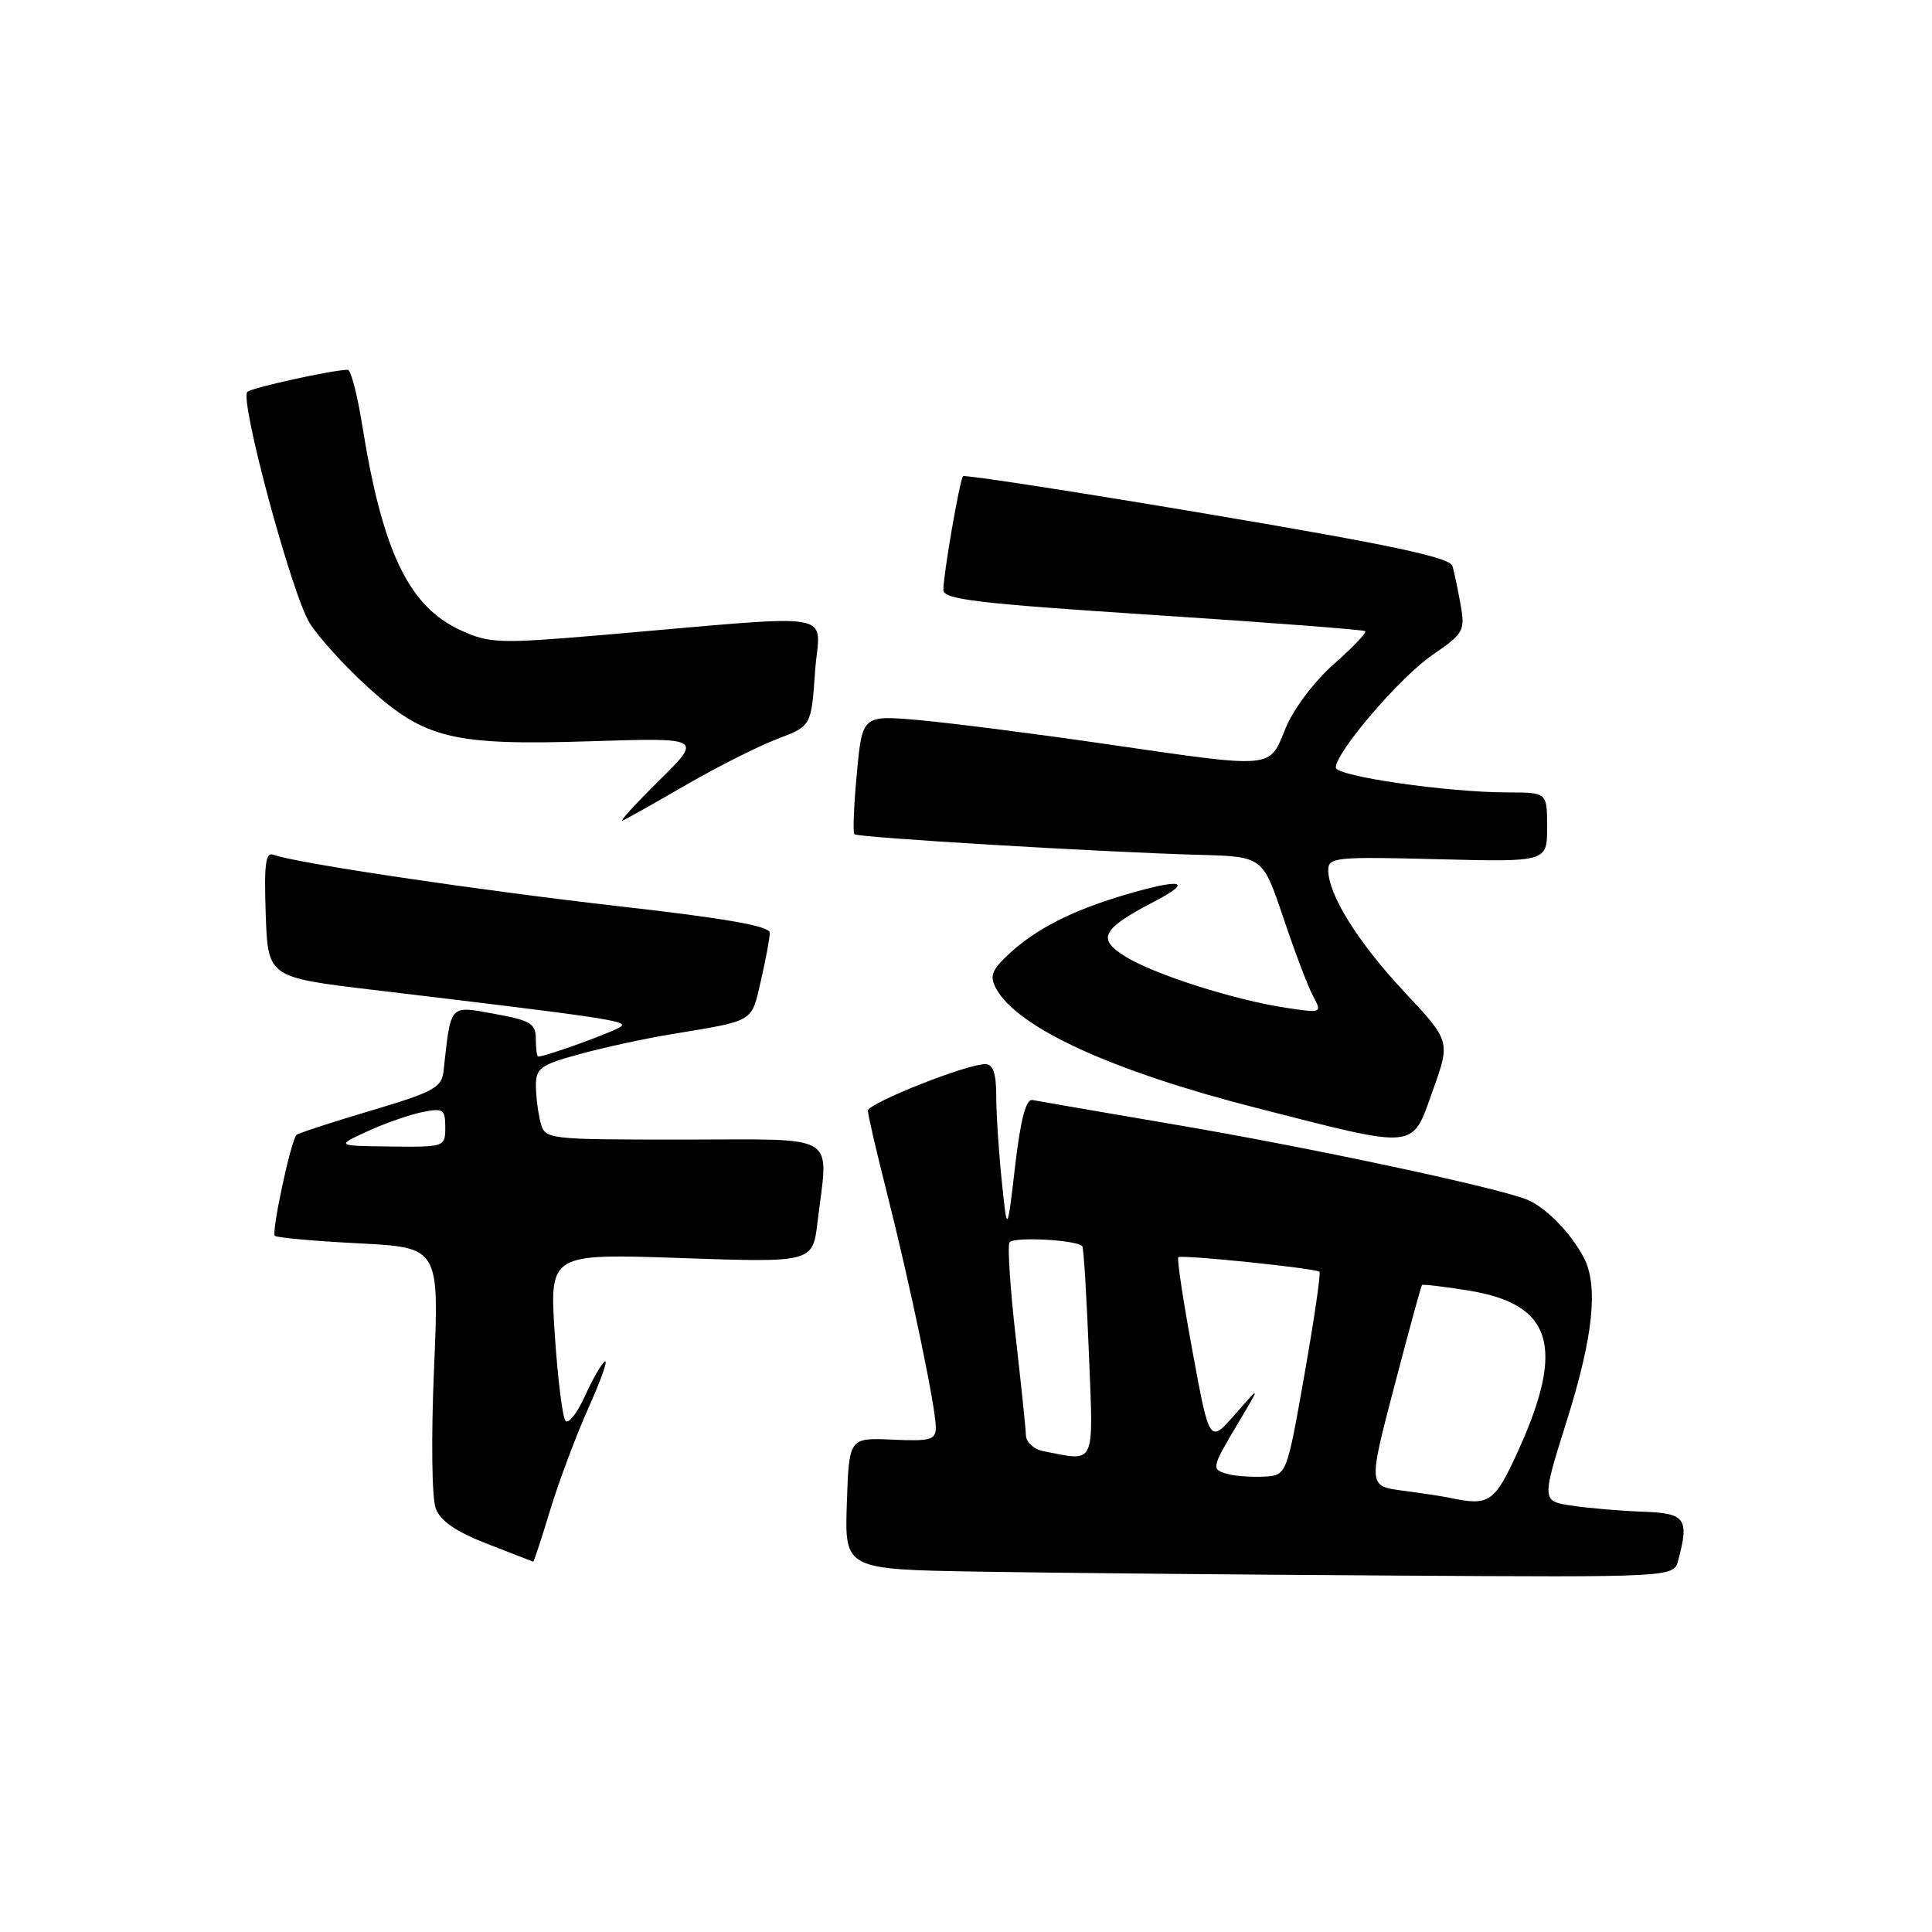 <?xml version="1.0" encoding="UTF-8" standalone="no"?>
<!DOCTYPE svg PUBLIC "-//W3C//DTD SVG 1.1//EN" "http://www.w3.org/Graphics/SVG/1.1/DTD/svg11.dtd" >
<svg xmlns="http://www.w3.org/2000/svg" xmlns:xlink="http://www.w3.org/1999/xlink" version="1.1" viewBox="0 0 256 256">
 <g >
 <path fill="currentColor"
d=" M 222.37 206.75 C 223.85 201.22 223.34 200.51 217.74 200.31 C 214.86 200.21 210.64 199.86 208.38 199.52 C 204.25 198.92 204.25 198.92 207.62 188.21 C 211.11 177.11 211.81 170.44 209.88 166.68 C 208.16 163.36 204.75 159.89 202.25 158.92 C 197.90 157.24 173.28 152.00 155.78 149.03 C 146.03 147.37 137.50 145.90 136.81 145.76 C 135.95 145.58 135.24 148.27 134.51 154.50 C 133.46 163.50 133.46 163.50 132.74 156.50 C 132.34 152.65 132.01 147.59 132.01 145.25 C 132.00 142.22 131.59 141.00 130.56 141.00 C 128.05 141.00 115.00 146.19 115.00 147.18 C 115.00 147.71 116.15 152.66 117.55 158.18 C 120.62 170.31 124.00 186.51 124.00 189.12 C 124.00 190.79 123.32 190.99 118.25 190.76 C 112.50 190.50 112.50 190.50 112.21 199.23 C 111.92 207.95 111.92 207.95 129.71 208.25 C 139.50 208.42 164.21 208.65 184.63 208.77 C 221.77 209.00 221.77 209.00 222.37 206.75 Z  M 72.90 200.09 C 74.06 196.29 76.34 190.19 77.98 186.54 C 79.62 182.89 80.60 180.13 80.15 180.41 C 79.71 180.68 78.52 182.74 77.51 184.98 C 76.49 187.23 75.34 188.71 74.94 188.28 C 74.54 187.85 73.90 182.69 73.51 176.80 C 72.81 166.10 72.81 166.10 90.25 166.70 C 107.69 167.30 107.69 167.30 108.33 161.90 C 109.77 149.95 111.47 151.00 90.62 151.00 C 72.40 151.00 72.23 150.98 71.63 148.75 C 71.30 147.51 71.02 145.32 71.01 143.88 C 71.00 141.54 71.61 141.10 76.75 139.69 C 79.91 138.82 85.42 137.62 89.00 137.03 C 100.10 135.19 99.53 135.53 100.82 129.95 C 101.47 127.14 102.00 124.28 102.00 123.60 C 102.00 122.71 96.20 121.69 82.25 120.11 C 63.43 117.97 39.08 114.35 36.24 113.26 C 35.19 112.86 34.98 114.50 35.21 121.13 C 35.50 129.50 35.50 129.50 49.50 131.17 C 79.76 134.78 83.13 135.27 82.33 135.99 C 81.64 136.61 72.34 140.00 71.32 140.00 C 71.14 140.00 71.00 138.95 71.00 137.67 C 71.00 135.63 70.31 135.21 65.51 134.34 C 59.47 133.25 59.77 132.92 58.77 141.94 C 58.53 144.11 57.43 144.71 49.09 147.18 C 43.92 148.72 39.50 150.16 39.28 150.39 C 38.55 151.12 35.94 163.28 36.42 163.75 C 36.67 164.00 41.67 164.45 47.54 164.75 C 58.20 165.30 58.20 165.30 57.51 181.40 C 57.12 190.54 57.22 198.53 57.74 199.89 C 58.37 201.55 60.44 202.97 64.57 204.57 C 67.83 205.83 70.57 206.89 70.65 206.93 C 70.74 206.97 71.75 203.89 72.90 200.09 Z  M 189.86 144.48 C 192.19 137.96 192.19 137.96 186.10 131.45 C 179.93 124.85 176.00 118.56 176.00 115.28 C 176.00 113.60 177.05 113.50 190.50 113.85 C 205.00 114.22 205.00 114.22 205.00 109.61 C 205.00 105.00 205.00 105.00 199.82 105.00 C 191.84 105.00 177.00 102.86 177.00 101.71 C 177.00 99.66 185.47 89.77 189.77 86.81 C 193.95 83.94 194.15 83.59 193.54 80.14 C 193.18 78.14 192.70 75.83 192.46 75.00 C 192.13 73.86 184.30 72.20 159.99 68.10 C 142.38 65.13 127.80 62.88 127.61 63.10 C 127.16 63.60 125.00 76.11 125.00 78.17 C 125.00 79.43 129.51 79.97 152.75 81.48 C 168.01 82.47 180.68 83.44 180.90 83.63 C 181.13 83.82 179.26 85.78 176.76 87.98 C 174.15 90.28 171.41 93.91 170.35 96.49 C 168.11 101.94 169.08 101.86 146.34 98.56 C 137.08 97.21 126.07 95.81 121.88 95.43 C 114.26 94.75 114.26 94.75 113.54 102.45 C 113.14 106.68 112.99 110.33 113.21 110.54 C 113.65 110.98 146.05 112.92 158.91 113.27 C 167.32 113.50 167.32 113.50 170.04 121.58 C 171.53 126.03 173.30 130.70 173.98 131.96 C 175.20 134.25 175.18 134.25 170.42 133.54 C 163.67 132.53 153.09 129.17 149.21 126.80 C 145.28 124.40 145.92 123.13 152.93 119.47 C 158.27 116.69 156.61 116.33 148.93 118.61 C 142.03 120.66 137.25 123.10 133.71 126.39 C 131.41 128.52 131.10 129.33 131.97 130.95 C 134.76 136.16 147.27 141.90 166.50 146.81 C 188.09 152.32 187.01 152.43 189.86 144.48 Z  M 91.00 103.95 C 95.12 101.57 100.53 98.85 103.00 97.91 C 107.50 96.21 107.50 96.21 108.00 88.98 C 108.57 80.77 112.13 81.38 79.84 84.14 C 66.22 85.30 64.90 85.26 61.14 83.56 C 54.18 80.42 50.69 73.18 47.98 56.25 C 47.34 52.26 46.49 49.00 46.08 49.00 C 44.16 49.00 33.42 51.35 32.78 51.92 C 31.69 52.87 38.64 78.69 41.02 82.54 C 42.16 84.38 45.57 88.15 48.60 90.92 C 56.25 97.91 59.89 98.80 78.29 98.22 C 93.09 97.75 93.09 97.75 87.29 103.47 C 84.11 106.62 81.95 108.99 82.50 108.74 C 83.05 108.49 86.88 106.34 91.00 103.95 Z  M 192.00 198.45 C 191.18 198.27 188.43 197.86 185.89 197.52 C 181.29 196.92 181.29 196.92 184.75 183.71 C 186.65 176.44 188.30 170.40 188.42 170.27 C 188.53 170.15 191.30 170.47 194.56 171.00 C 205.70 172.78 207.45 178.42 201.16 192.25 C 198.01 199.15 197.36 199.59 192.00 198.45 Z  M 162.75 195.33 C 160.46 194.71 160.48 194.59 164.03 188.61 C 167.07 183.50 167.07 183.50 163.67 187.39 C 160.26 191.28 160.26 191.28 158.02 179.09 C 156.78 172.38 155.93 166.76 156.13 166.59 C 156.58 166.22 174.36 168.05 174.84 168.52 C 175.03 168.71 174.13 174.85 172.84 182.18 C 170.49 195.50 170.49 195.50 167.50 195.66 C 165.85 195.74 163.71 195.60 162.75 195.33 Z  M 138.25 192.29 C 137.01 192.06 135.97 191.10 135.94 190.18 C 135.91 189.26 135.29 183.32 134.57 177.00 C 133.85 170.68 133.49 165.11 133.76 164.63 C 134.22 163.84 142.68 164.28 143.41 165.13 C 143.59 165.33 143.98 171.69 144.28 179.25 C 144.89 194.50 145.28 193.65 138.25 192.29 Z  M 48.70 149.90 C 51.00 148.84 54.27 147.70 55.95 147.36 C 58.73 146.80 59.00 146.98 59.00 149.38 C 59.00 151.97 58.93 152.00 51.75 151.92 C 44.50 151.83 44.50 151.83 48.70 149.90 Z "/>
</g>
</svg>